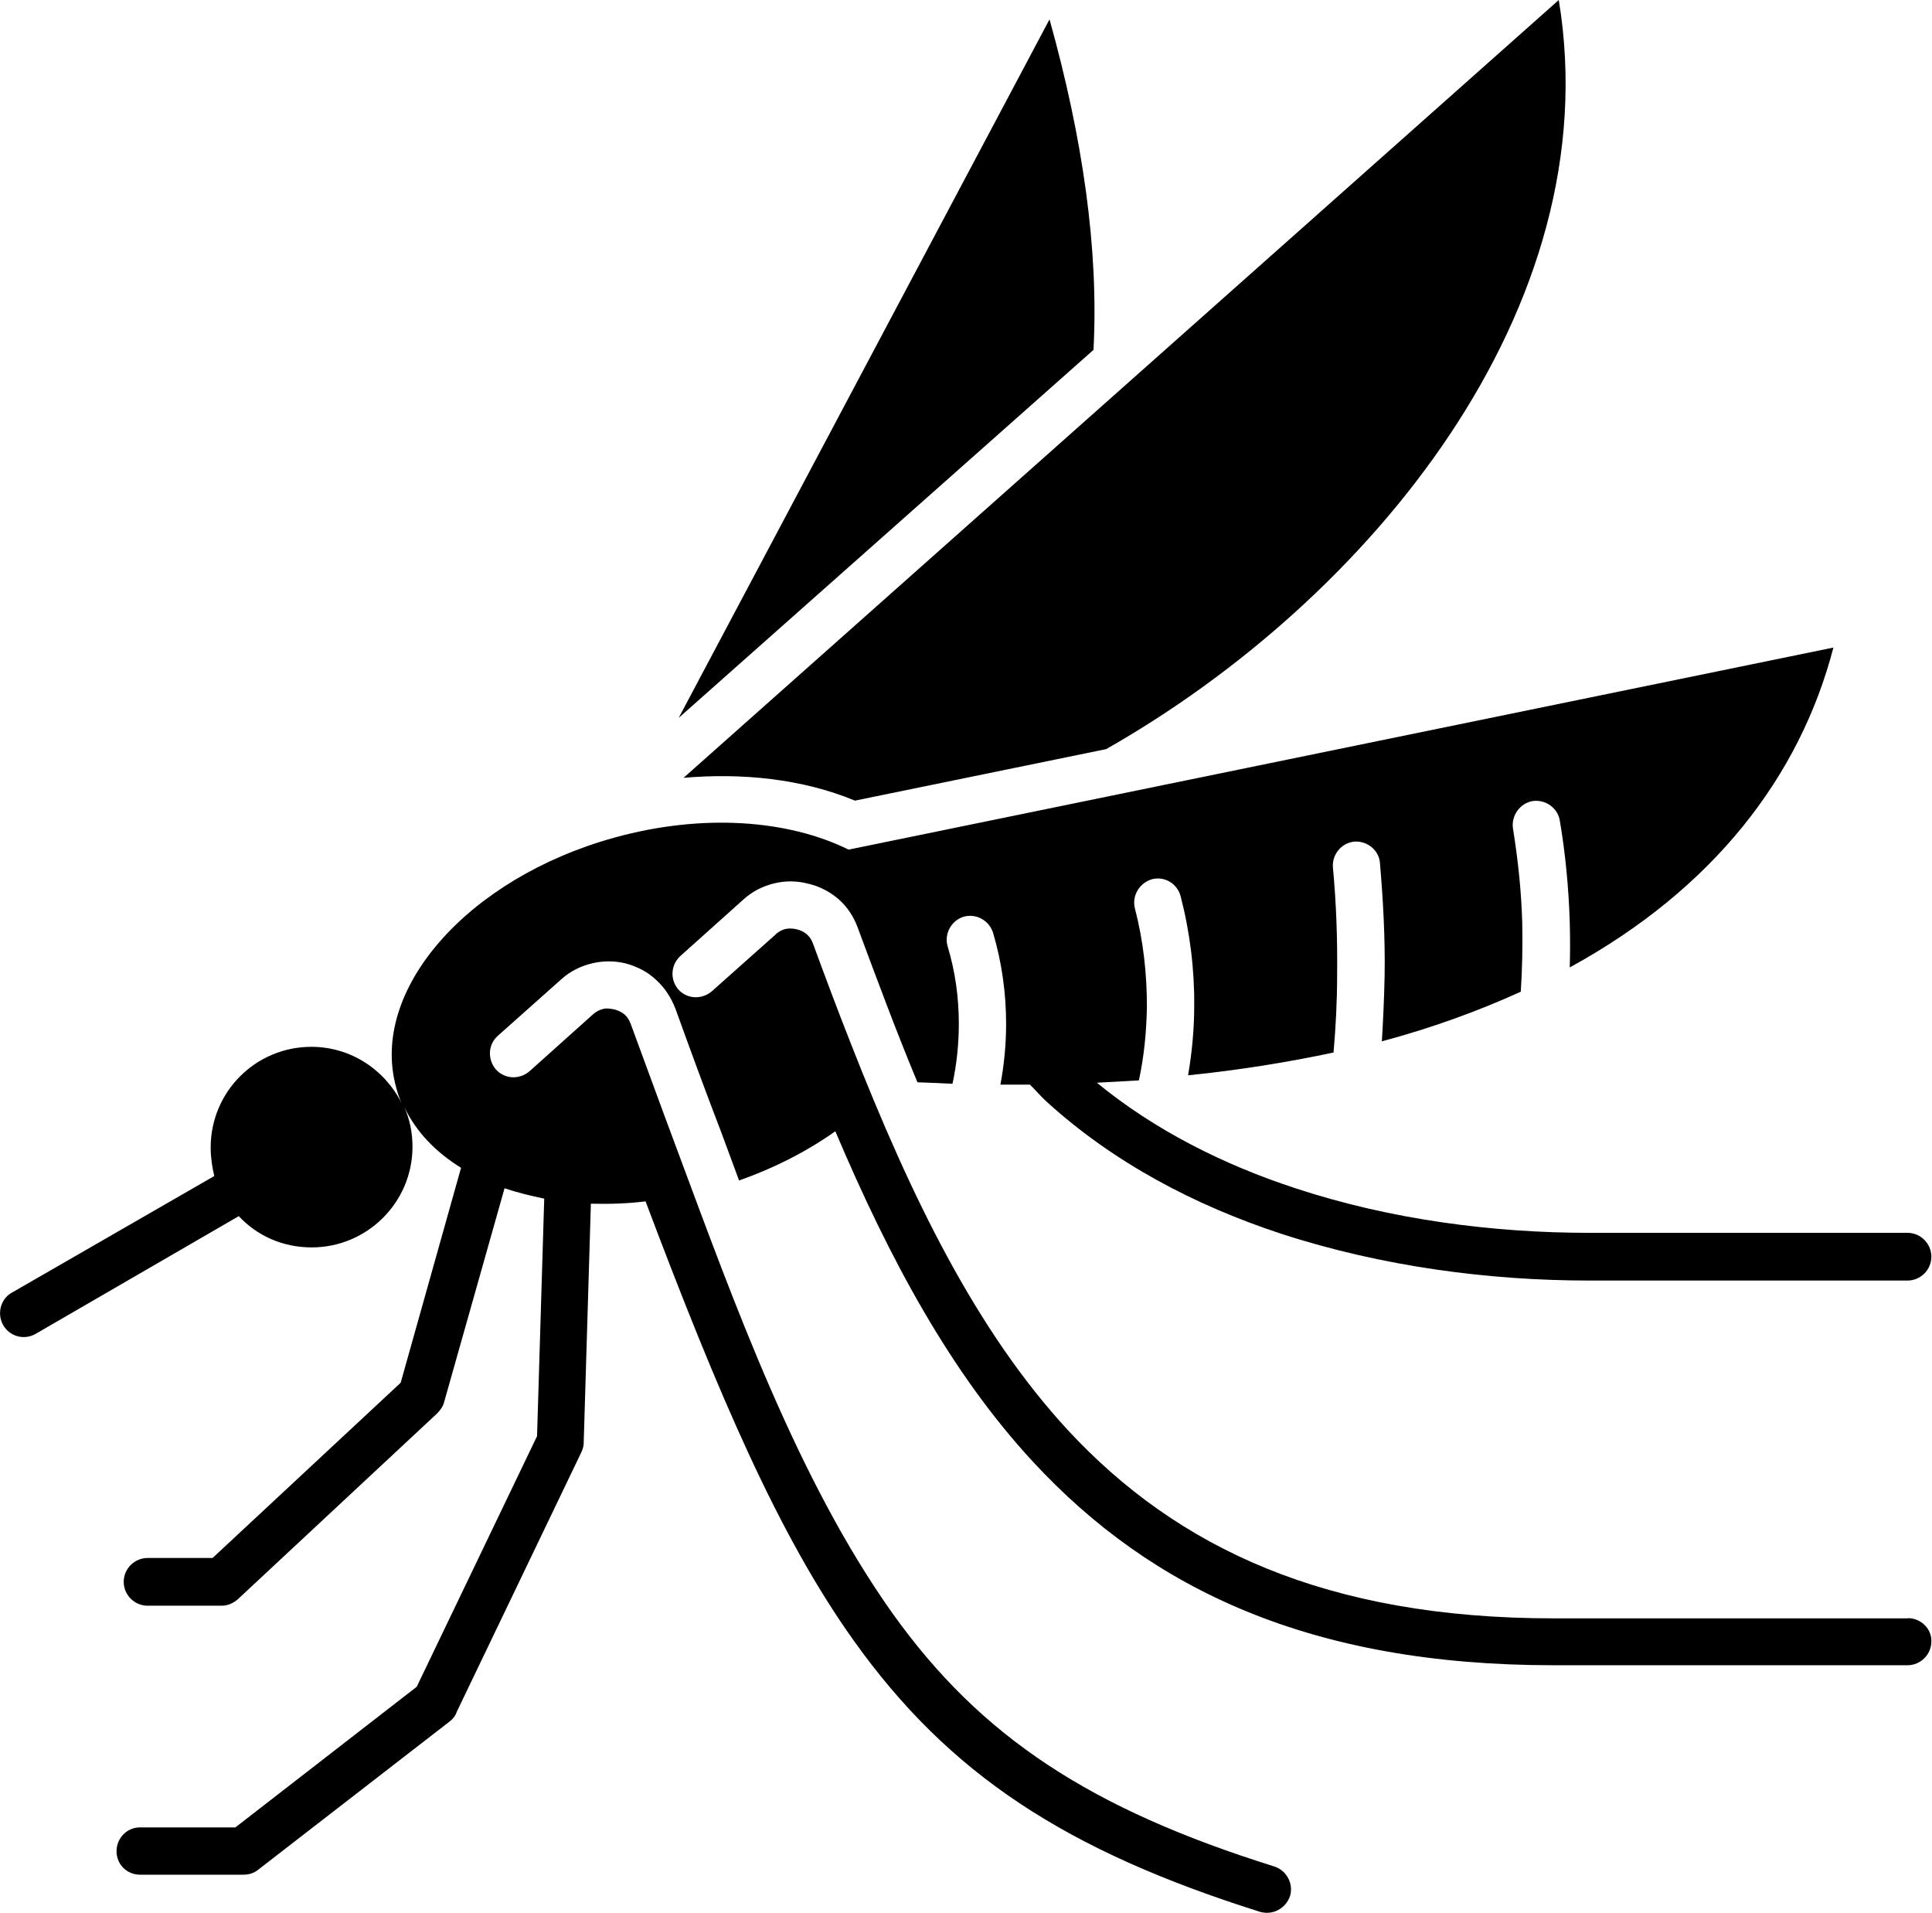 <svg viewBox="0 0 91.52 90.62" xmlns="http://www.w3.org/2000/svg"><path d="m40.5 37.92 11.9-2.44c12.43-7.06 23.85-20.87 21.44-35.48l-41.46 36.84c2.75-.24 5.61.04 8.12 1.08z"/><path d="m90.37 76.65h-16.77c-10.77 0-17.83-3.33-23.01-8.91-4.34-4.7-7.42-11.01-10.28-18.3-.62-1.57-1.2-3.12-1.78-4.7-.07-.2-.15-.34-.29-.47-.27-.25-.7-.34-1.04-.27-.15.04-.34.13-.47.27l-3.01 2.68c-.47.4-1.17.38-1.59-.09-.4-.47-.36-1.17.11-1.59l2.99-2.68c.42-.38.91-.62 1.44-.75s1.08-.13 1.64.02c.55.13 1.04.4 1.44.75.4.36.7.82.89 1.35.89 2.39 1.8 4.85 2.82 7.3.55.02 1.11.04 1.66.07.2-.93.3-1.88.3-2.84 0-1.25-.17-2.48-.53-3.67-.17-.6.17-1.21.75-1.4.6-.17 1.21.17 1.4.75.42 1.42.62 2.88.62 4.32 0 .95-.09 1.93-.27 2.88h1.4c.25.25.51.55.78.8 3.16 2.88 7.02 4.92 11.14 6.27 4.77 1.55 9.84 2.21 14.57 2.21h15.08c.62 0 1.13-.51 1.13-1.13s-.51-1.13-1.13-1.13h-15.09c-4.52 0-9.37-.62-13.87-2.1-3.46-1.13-6.71-2.77-9.44-5.01.66-.04 1.33-.07 1.99-.11.25-1.15.36-2.33.38-3.5 0-1.55-.17-3.12-.57-4.65-.15-.6.22-1.21.82-1.38.6-.15 1.2.22 1.35.82.44 1.7.66 3.48.64 5.22 0 1.08-.11 2.2-.29 3.25 2.44-.25 4.73-.62 6.89-1.08.11-1.25.17-2.46.17-3.67.02-1.7-.04-3.41-.2-5.11-.04-.6.4-1.15 1.02-1.21.62-.04 1.17.42 1.21 1.02.15 1.78.25 3.56.22 5.34-.02 1.04-.07 2.08-.13 3.1 2.39-.64 4.58-1.44 6.58-2.35.07-1.06.09-2.15.07-3.23-.04-1.51-.2-3.01-.44-4.5-.09-.62.34-1.2.93-1.3.62-.09 1.2.34 1.29.93.27 1.59.42 3.21.47 4.8.02.73.02 1.44 0 2.15 6.8-3.72 10.9-9.04 12.49-15.15l-46.65 9.57c-2.88-1.42-6.93-1.72-11.09-.57-6.98 1.93-11.6 7.22-10.35 11.81.07.27.15.53.27.78-.78-1.57-2.39-2.68-4.28-2.68-2.63 0-4.77 2.12-4.77 4.77 0 .47.07.93.17 1.35l-9.6 5.53c-.53.3-.7 1-.4 1.53s.98.73 1.53.42l9.63-5.58c.87.93 2.08 1.48 3.46 1.48 2.61 0 4.77-2.12 4.77-4.77 0-.66-.13-1.29-.38-1.86.55 1.15 1.48 2.12 2.68 2.86l-2.86 10.18-8.91 8.3h-3.08c-.62 0-1.13.51-1.13 1.13s.51 1.13 1.13 1.13h3.52c.27 0 .53-.11.75-.3l9.44-8.8c.15-.15.29-.34.34-.55l2.86-10.12c.6.2 1.25.36 1.88.49l-.34 11.25-5.7 11.87-8.59 6.66h-4.52c-.62 0-1.11.51-1.11 1.13s.49 1.11 1.11 1.11h4.9c.25 0 .49-.07.68-.22l9.12-7.06c.13-.11.25-.25.3-.42l5.89-12.27c.07-.15.13-.3.13-.49l.34-11.32c.84.02 1.7 0 2.59-.11 3.48 9.23 6.32 15.84 9.86 20.8 4.52 6.34 10.05 9.95 19.25 12.85.6.17 1.21-.15 1.42-.75.17-.57-.15-1.21-.75-1.4-8.68-2.72-13.89-6.11-18.09-12-4.5-6.34-7.49-14.68-10.23-22.04-.78-2.08-1.46-3.97-2.15-5.83-.07-.2-.17-.36-.29-.47-.13-.11-.3-.2-.49-.25-.2-.04-.4-.07-.55-.02-.17.04-.34.13-.49.27l-2.99 2.68c-.47.4-1.17.38-1.59-.09-.4-.47-.38-1.17.09-1.59l3.01-2.68c.42-.38.91-.62 1.44-.75s1.08-.13 1.61 0c.55.15 1.04.4 1.44.78.4.36.7.82.91 1.35.73 2.02 1.46 4.01 2.15 5.8.29.78.57 1.55.87 2.35 1.7-.6 3.25-1.4 4.56-2.33 2.59 6.11 5.49 11.47 9.37 15.66 5.6 6.05 13.17 9.63 24.65 9.63h16.77c.62 0 1.13-.51 1.13-1.13.02-.59-.49-1.1-1.11-1.1z"/><path d="m49.71.93-17.56 33.07 19.65-17.43c.25-4.77-.51-10.02-2.08-15.64z"/></svg>